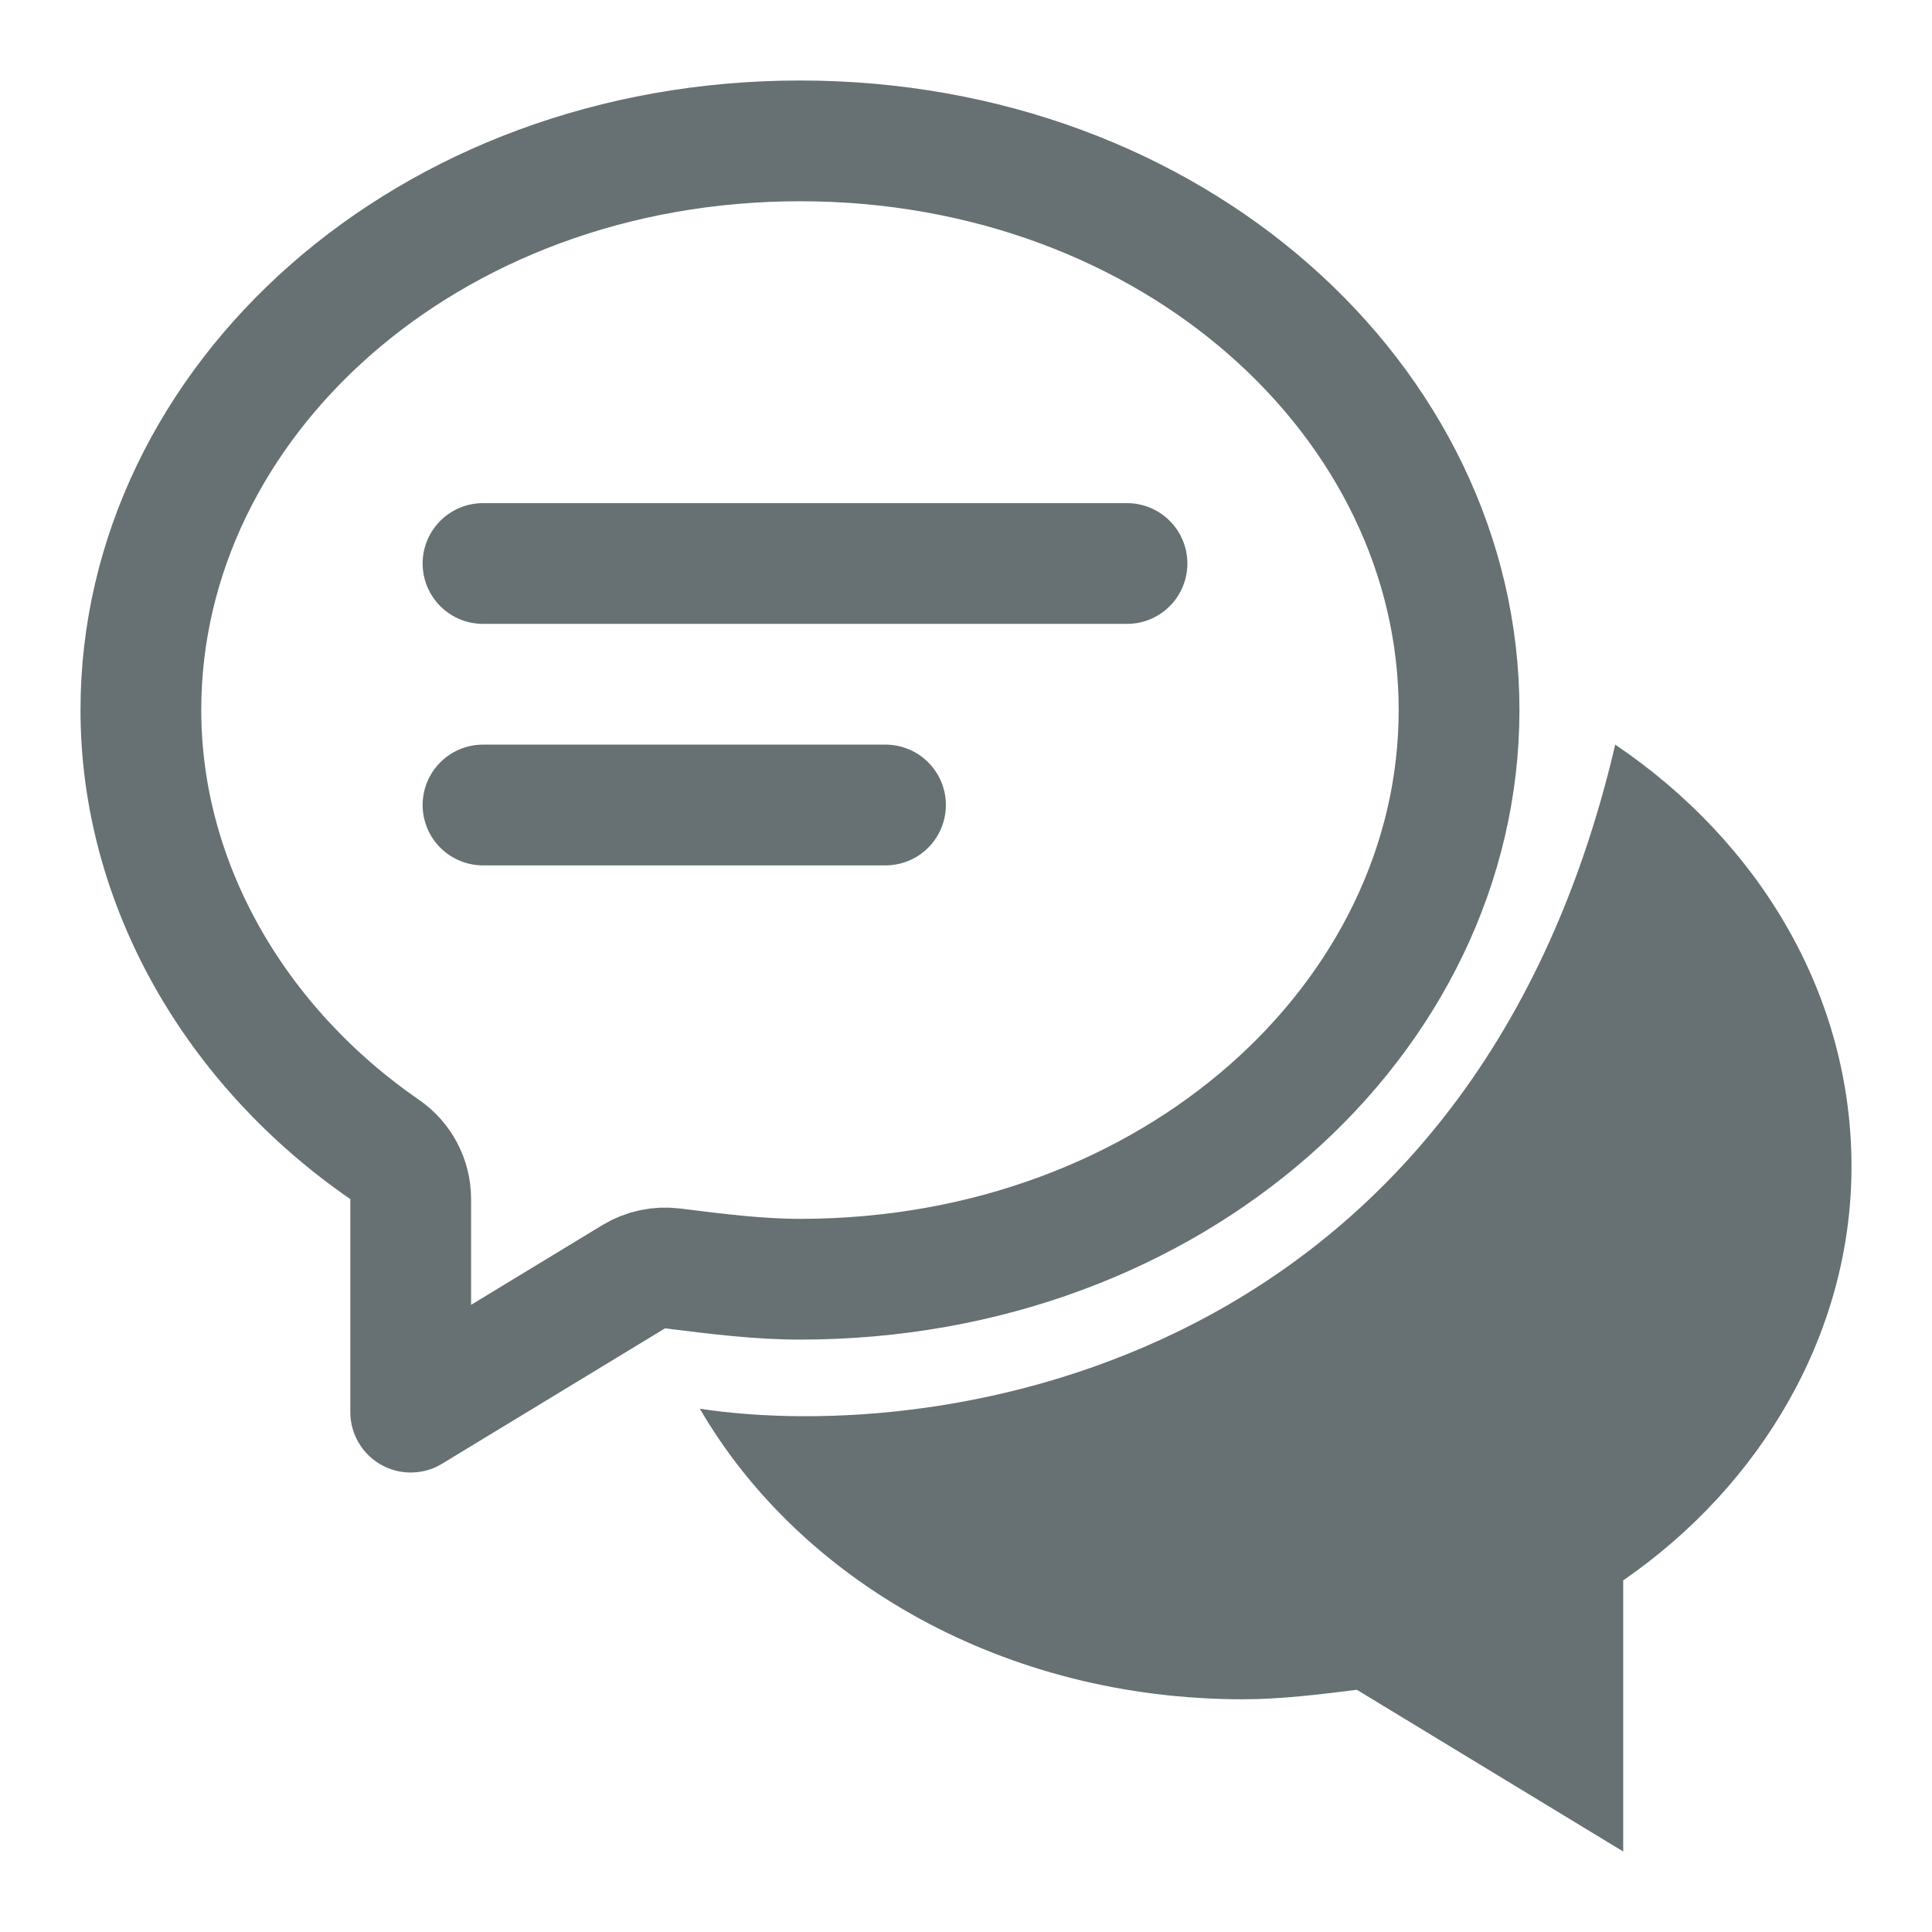 <svg width="24" height="24" viewBox="0 0 24 24" fill="none" xmlns="http://www.w3.org/2000/svg">
<path d="M5.102 14.895C5.102 14.648 4.98 14.418 4.777 14.278C2.927 13.002 1.75 10.985 1.75 8.82C1.75 4.996 5.298 1.75 9.938 1.75C14.577 1.75 18.125 4.996 18.125 8.82C18.125 12.645 14.577 15.891 9.938 15.891C9.433 15.891 8.921 15.828 8.355 15.757C8.187 15.736 8.017 15.772 7.872 15.86L5.102 17.542V14.895Z" stroke="#677072" stroke-width="1.5" stroke-linecap="round" stroke-linejoin="round"/>
<path d="M20.164 19.632C21.877 18.451 23 16.56 23 14.492C23 12.355 21.853 10.459 20.065 9.25C18.266 16.95 11.735 17.958 8.694 17.5C9.941 19.645 12.484 21.109 15.438 21.109C15.91 21.109 16.383 21.05 16.855 20.991L20.164 23V19.632Z" fill="#677072"/>
<path d="M6 7H14" stroke="#677072" stroke-width="1.5" stroke-linecap="round"/>
<path d="M6 10H11" stroke="#677072" stroke-width="1.5" stroke-linecap="round"/>
</svg>
